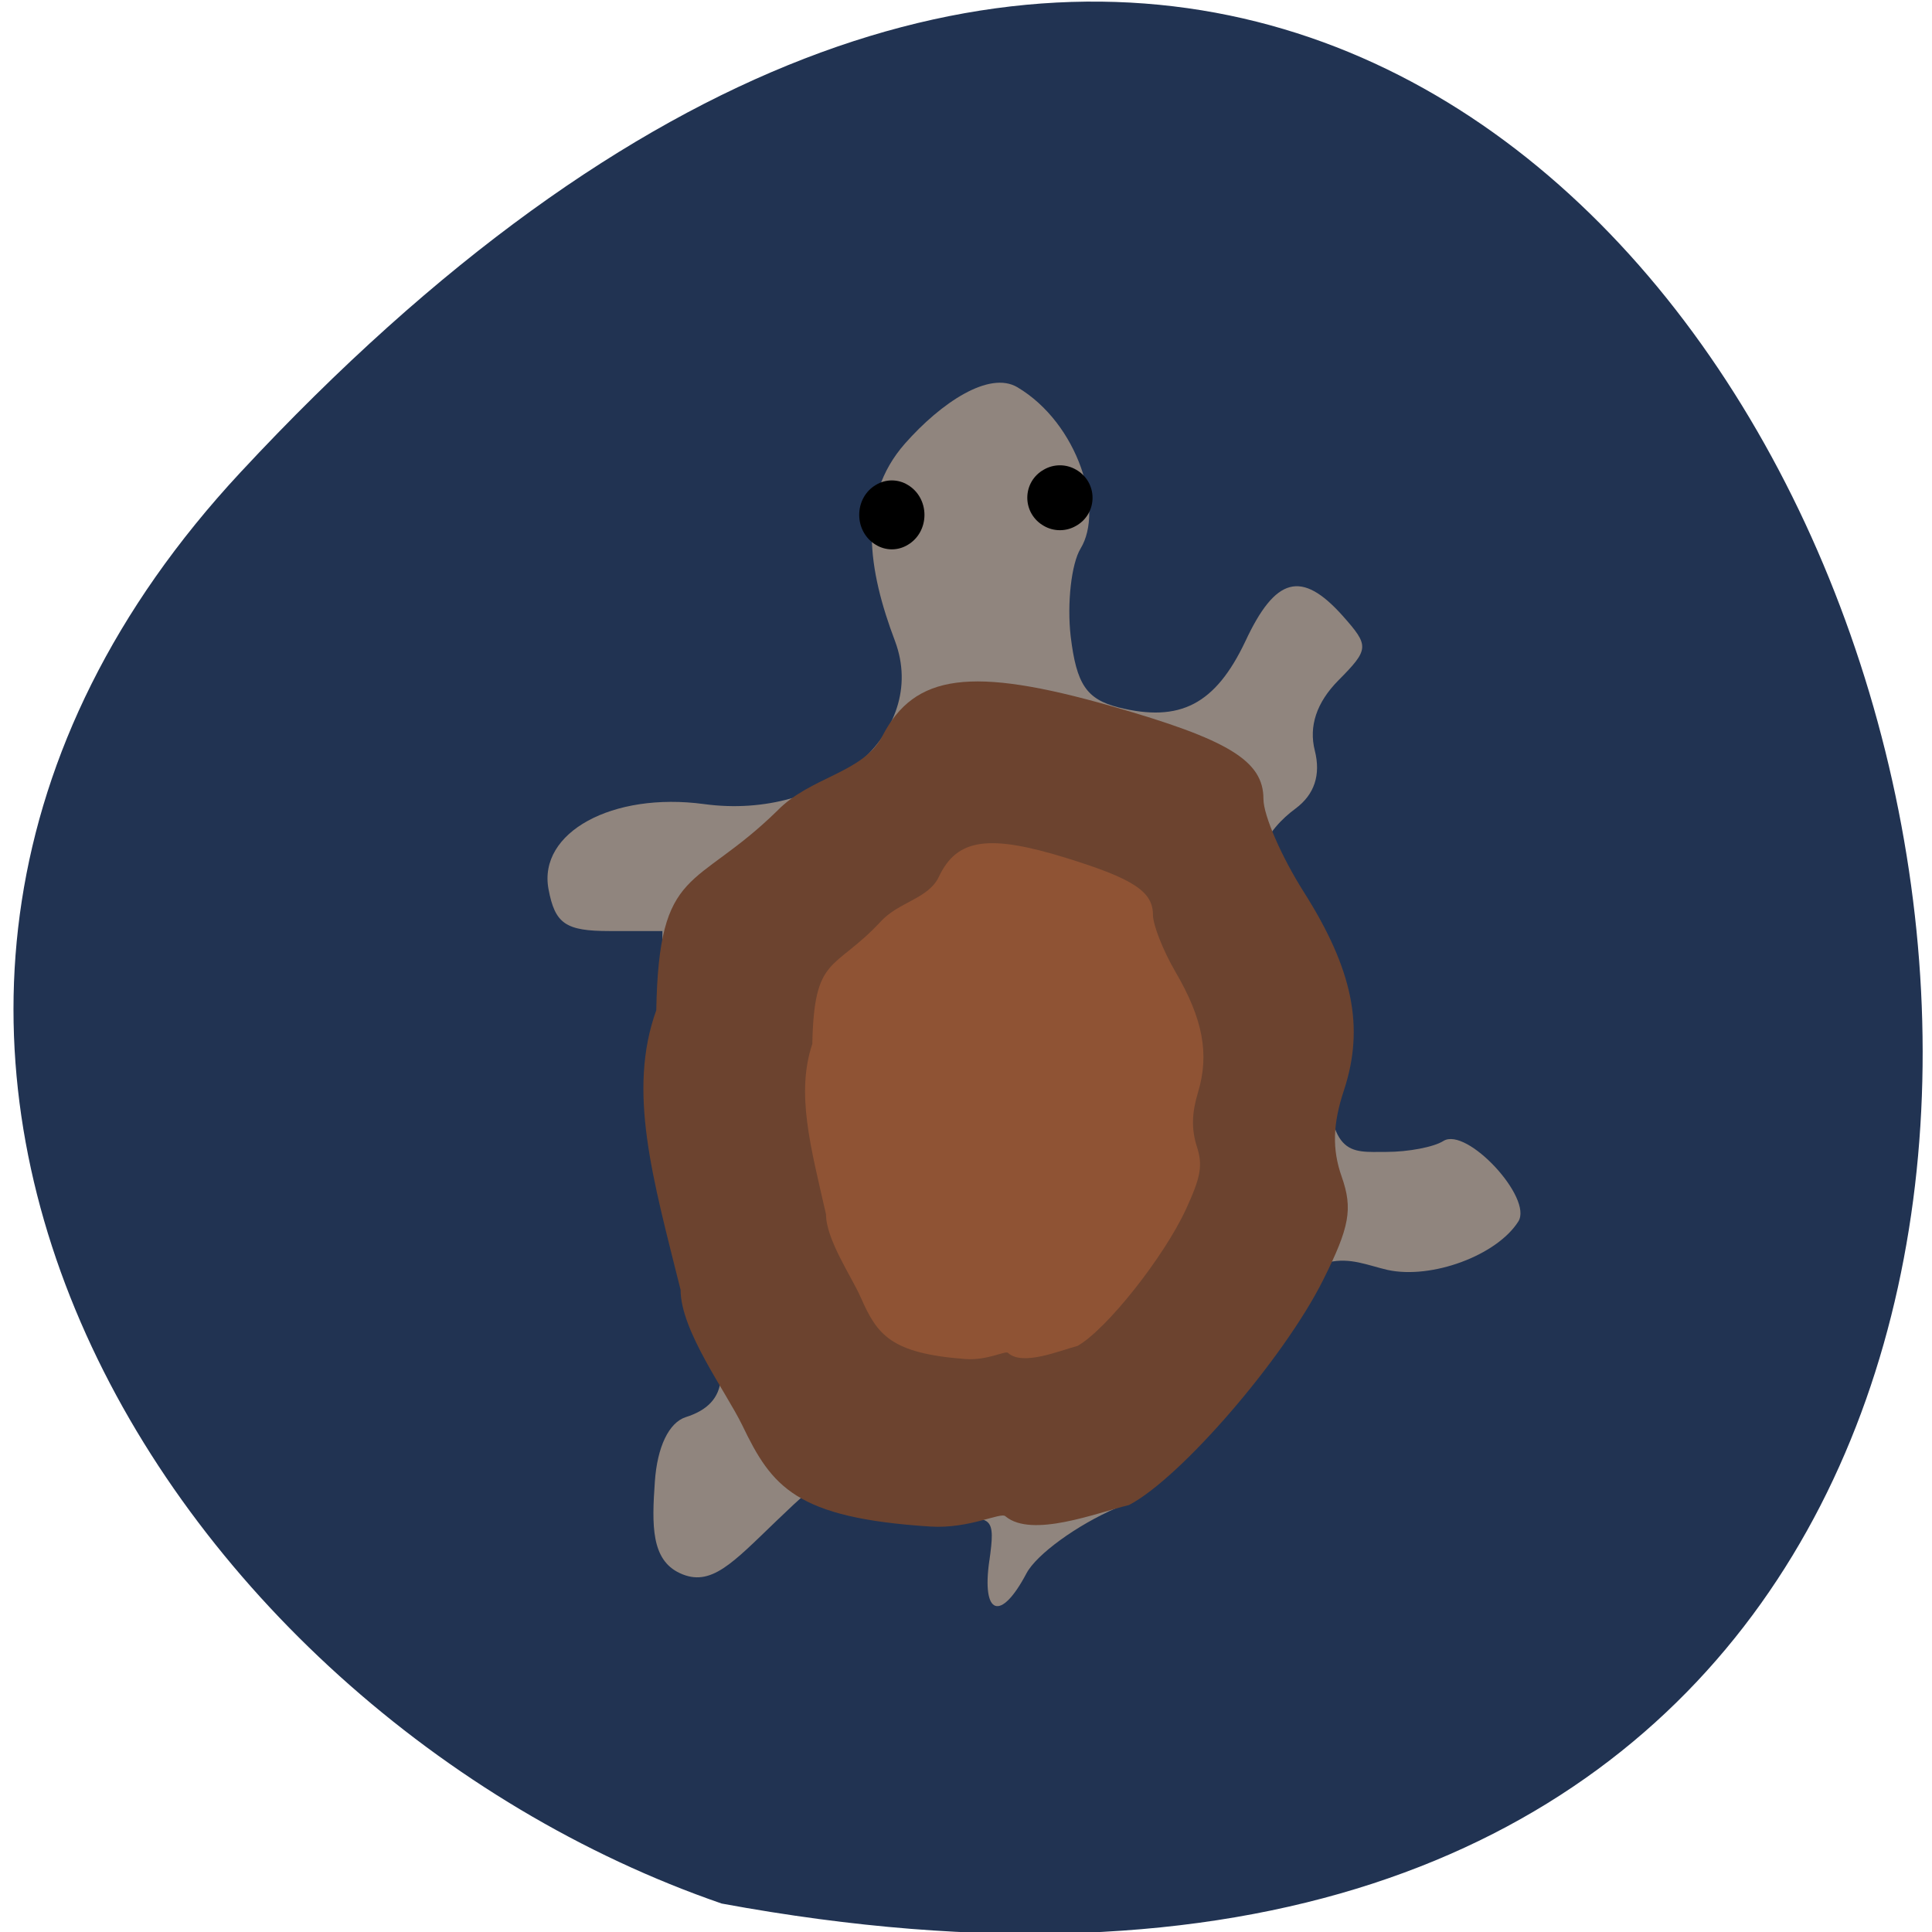 <svg xmlns="http://www.w3.org/2000/svg" viewBox="0 0 22 22"><path d="m 2.738 5.379 c 18.11 -19.48 29.523 20.73 5.48 16.297 c -6.344 -2.188 -11.297 -10.04 -5.48 -16.297" fill="#213352"/><path d="m 11.266 17.773 c 0.07 -0.5 0.043 -0.527 -0.504 -0.445 c -0.395 0.059 -0.703 -0.023 -0.949 -0.25 c -0.359 -0.328 -0.387 -0.32 -0.969 0.238 c -0.504 0.484 -0.75 0.762 -1.102 0.598 c -0.328 -0.152 -0.32 -0.547 -0.285 -1.043 c 0.027 -0.395 0.16 -0.672 0.352 -0.734 c 0.496 -0.156 0.531 -0.559 0.113 -1.332 c -0.555 -1.59 -0.383 -2.445 -0.379 -4.203 h -0.602 c -0.5 0 -0.621 -0.082 -0.695 -0.477 c -0.121 -0.645 0.727 -1.109 1.77 -0.969 c 1.398 0.191 2.566 -0.809 2.176 -1.855 c -0.305 -0.805 -0.438 -1.625 0.113 -2.25 c 0.414 -0.469 0.961 -0.832 1.281 -0.641 c 0.695 0.414 0.988 1.395 0.719 1.836 c -0.105 0.172 -0.156 0.625 -0.113 1 c 0.066 0.547 0.18 0.715 0.543 0.809 c 0.703 0.176 1.105 -0.035 1.445 -0.75 c 0.344 -0.738 0.641 -0.816 1.109 -0.293 c 0.305 0.344 0.305 0.379 -0.051 0.738 c -0.246 0.25 -0.336 0.52 -0.266 0.797 c 0.07 0.277 -0.004 0.5 -0.219 0.66 c -0.309 0.227 -0.652 0.668 -0.238 1.254 c 0.344 0.492 0.574 0.621 0.586 1.574 c 0.02 1.152 0.258 1.082 0.688 1.082 c 0.246 0 0.539 -0.055 0.648 -0.125 c 0.266 -0.164 1.023 0.652 0.852 0.918 c -0.246 0.387 -0.988 0.66 -1.488 0.551 c -0.445 -0.102 -0.809 -0.375 -1.598 0.73 c -0.66 0.918 -0.875 1.715 -1.488 1.98 c -0.453 0.195 -0.914 0.531 -1.027 0.746 c -0.293 0.555 -0.512 0.477 -0.422 -0.148" fill="#90857e"/><path d="m 11.449 17.266 c -0.051 -0.051 -0.41 0.145 -0.855 0.117 c -1.535 -0.098 -1.805 -0.453 -2.141 -1.152 c -0.188 -0.387 -0.703 -1.078 -0.703 -1.543 c -0.316 -1.27 -0.609 -2.262 -0.277 -3.184 c 0.031 -1.664 0.438 -1.352 1.379 -2.273 c 0.375 -0.387 0.973 -0.426 1.195 -0.848 c 0.367 -0.711 1.012 -0.797 2.602 -0.344 c 1.344 0.383 1.738 0.625 1.738 1.059 c 0 0.188 0.207 0.66 0.457 1.055 c 0.563 0.887 0.695 1.543 0.461 2.258 c -0.129 0.387 -0.137 0.676 -0.027 0.988 c 0.129 0.367 0.09 0.574 -0.211 1.176 c -0.449 0.898 -1.625 2.258 -2.211 2.563 c -0.371 0.09 -1.105 0.379 -1.406 0.129" fill="#6c432f"/><path d="m 11.48 15.406 c -0.027 -0.031 -0.23 0.086 -0.48 0.07 c -0.859 -0.063 -1.012 -0.277 -1.199 -0.703 c -0.105 -0.238 -0.395 -0.66 -0.395 -0.945 c -0.176 -0.773 -0.344 -1.379 -0.156 -1.941 c 0.02 -1.016 0.246 -0.824 0.773 -1.387 c 0.211 -0.234 0.547 -0.262 0.668 -0.516 c 0.207 -0.438 0.57 -0.488 1.461 -0.211 c 0.754 0.234 0.977 0.379 0.977 0.645 c 0 0.113 0.113 0.402 0.254 0.645 c 0.316 0.539 0.391 0.941 0.258 1.379 c -0.07 0.234 -0.074 0.41 -0.016 0.602 c 0.074 0.223 0.051 0.352 -0.117 0.719 c -0.25 0.547 -0.91 1.379 -1.238 1.563 c -0.207 0.055 -0.621 0.23 -0.789 0.082" fill="#8f5334"/><path d="m 10.527 5.863 c 0 0.141 -0.07 0.27 -0.188 0.34 c -0.113 0.07 -0.254 0.07 -0.367 0 c -0.117 -0.07 -0.188 -0.199 -0.188 -0.34 c 0 -0.141 0.07 -0.27 0.188 -0.34 c 0.113 -0.07 0.254 -0.07 0.367 0 c 0.117 0.07 0.188 0.199 0.188 0.34"/><path d="m 12.441 5.668 c 0 0.133 -0.07 0.254 -0.188 0.32 c -0.113 0.066 -0.254 0.066 -0.367 0 c -0.117 -0.066 -0.188 -0.188 -0.188 -0.32 c 0 -0.133 0.07 -0.254 0.188 -0.32 c 0.113 -0.066 0.254 -0.066 0.367 0 c 0.117 0.066 0.188 0.188 0.188 0.32"/></svg>